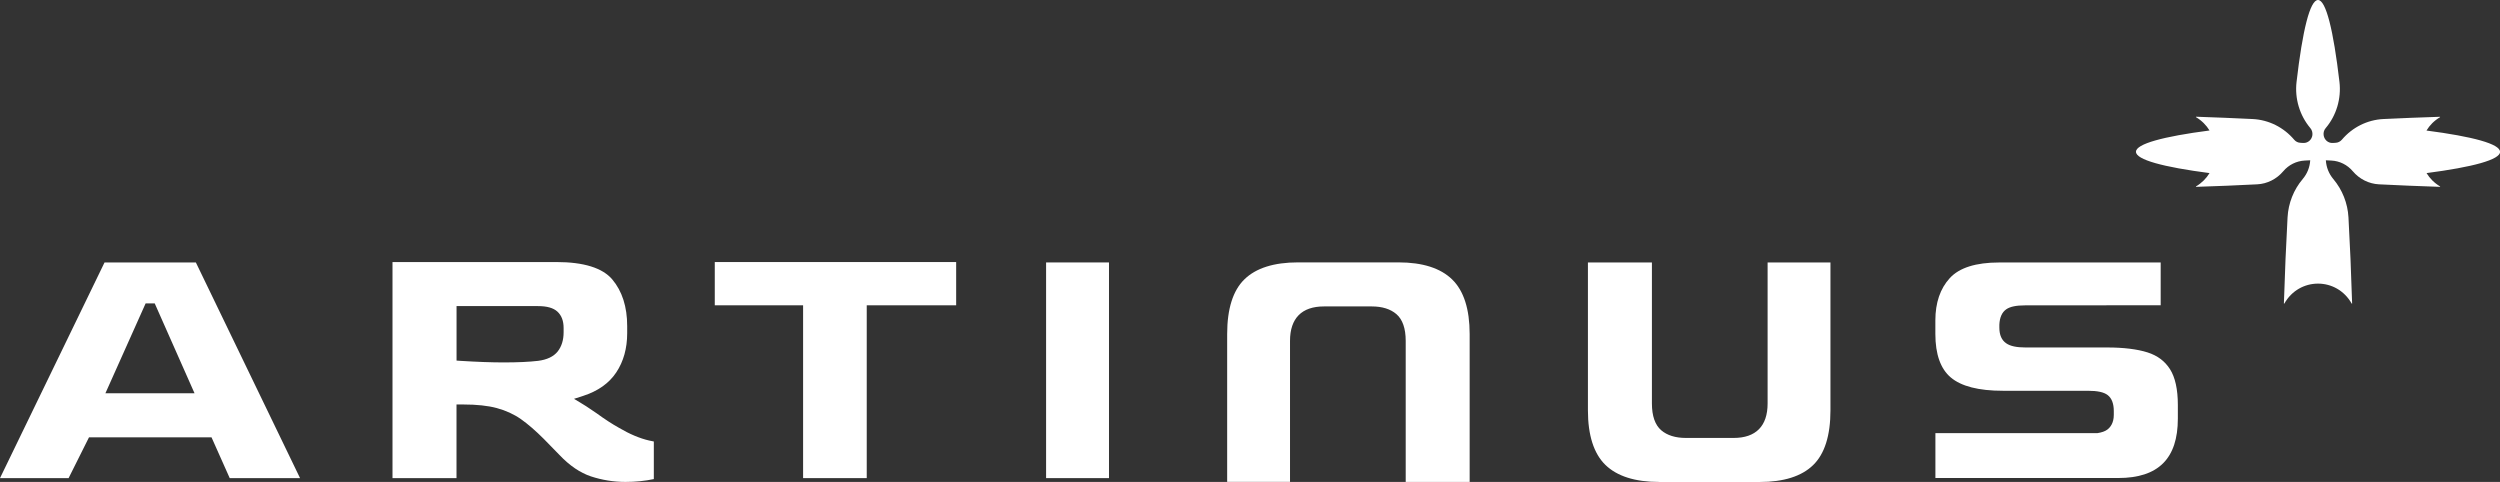 <svg width="166" height="32" viewBox="0 0 166 32" fill="none" xmlns="http://www.w3.org/2000/svg">
<rect x="0" y="0" width="166" height="32" fill="#333333" stroke="none"/>
<path d="M15.253 31.747L14.044 29.037H5.91L4.555 31.747H0L6.942 17.426H13.005L19.923 31.747H15.253ZM7.001 26.115H12.918L10.274 20.147H9.669L6.998 26.115H7.001Z" fill="white"/>
<path d="M53.326 31.747V20.272H47.461V17.4H63.489V20.272H57.551V31.747H53.326Z" fill="white"/>
<path d="M73.637 17.426H69.461V31.747H73.637V17.426Z" fill="white"/>
<path d="M110.159 32.001C108.565 32.001 107.366 31.619 106.594 30.865C105.827 30.115 105.438 28.897 105.438 27.247V17.426H109.687V26.79C109.687 27.619 109.895 28.215 110.305 28.569C110.701 28.908 111.25 29.079 111.938 29.079H115.117C116.591 29.079 117.369 28.29 117.369 26.794V17.429H121.542V27.251C121.542 28.919 121.156 30.14 120.395 30.879C119.631 31.626 118.436 32.004 116.841 32.004H110.163L110.159 32.001Z" fill="white"/>
<path d="M93.339 32V22.636C93.339 21.808 93.131 21.211 92.721 20.858C92.325 20.518 91.776 20.347 91.088 20.347H87.909C86.436 20.347 85.657 21.136 85.657 22.633V31.997H81.484V22.175C81.484 20.508 81.87 19.286 82.631 18.547C83.395 17.8 84.591 17.422 86.185 17.422H92.863C94.458 17.422 95.657 17.804 96.428 18.561C97.196 19.311 97.585 20.529 97.585 22.179V32H93.336H93.339Z" fill="white"/>
<path d="M128.511 31.747V28.762H139.258C139.56 28.715 139.772 28.64 139.921 28.529C140.12 28.383 140.356 28.09 140.356 27.551V27.297C140.356 26.801 140.22 26.44 139.949 26.233C139.699 26.04 139.275 25.947 138.625 25.947H132.986C131.385 25.947 130.224 25.651 129.529 25.061C128.852 24.49 128.508 23.519 128.508 22.179V21.269C128.508 20.101 128.831 19.158 129.467 18.465C130.099 17.776 131.201 17.429 132.74 17.429H133.018V17.426H143.469V20.269L134.463 20.276C133.876 20.276 133.466 20.361 133.212 20.54C132.931 20.736 132.778 21.079 132.757 21.561V21.751C132.757 22.24 132.91 22.59 133.216 22.797C133.483 22.983 133.904 23.072 134.491 23.072H139.911C141.009 23.072 141.916 23.183 142.6 23.401C143.257 23.611 143.743 23.976 144.087 24.512C144.431 25.051 144.609 25.851 144.609 26.887V27.797C144.609 30.451 143.313 31.74 140.651 31.74H128.518L128.511 31.747Z" fill="white"/>
<path d="M41.534 32C40.746 32 39.974 31.875 39.241 31.633C38.522 31.393 37.82 30.918 37.15 30.211L36.111 29.147C35.562 28.597 35.051 28.157 34.592 27.832C34.123 27.504 33.581 27.254 32.977 27.093C32.383 26.936 31.646 26.858 30.788 26.858H30.312V31.747H26.062V17.4H36.948C38.762 17.4 40.009 17.79 40.655 18.554C41.312 19.332 41.645 20.372 41.645 21.647V22.129C41.645 23.129 41.402 24.004 40.919 24.729C40.44 25.45 39.7 25.972 38.713 26.29L38.112 26.483L38.657 26.811C38.852 26.925 39.022 27.04 39.172 27.143C39.331 27.254 39.477 27.354 39.613 27.44C40.162 27.84 40.669 28.168 41.107 28.411C41.809 28.825 42.483 29.108 43.098 29.25C43.216 29.275 43.317 29.297 43.414 29.315V31.811C42.827 31.936 42.194 32 41.531 32H41.534ZM30.315 23.943L30.576 23.961C31.66 24.029 32.626 24.065 33.449 24.065C34.377 24.065 35.141 24.029 35.725 23.961C36.323 23.886 36.76 23.675 37.028 23.34C37.292 23.008 37.424 22.579 37.424 22.058V21.779C37.424 21.308 37.285 20.94 37.011 20.69C36.74 20.443 36.316 20.325 35.718 20.325H30.315V23.947V23.943Z" fill="white"/>
<path d="M166.004 10.082C166.004 9.557 164.197 9.068 161.118 8.668C161.33 8.318 161.629 8.011 162.018 7.782V7.754C160.712 7.796 159.454 7.846 158.252 7.904C157.189 7.957 156.195 8.454 155.497 9.279C155.392 9.4 155.243 9.475 155.083 9.482C155.017 9.482 154.951 9.489 154.885 9.493C154.583 9.507 154.326 9.279 154.288 8.968C154.288 8.968 154.288 8.964 154.288 8.961C154.267 8.796 154.319 8.629 154.427 8.504C155.139 7.664 155.469 6.546 155.34 5.439C154.941 2.021 154.447 0 153.916 0C153.381 0 152.887 2.021 152.491 5.439C152.363 6.546 152.696 7.661 153.405 8.504C153.513 8.629 153.561 8.796 153.544 8.961C153.544 8.961 153.544 8.964 153.544 8.968C153.506 9.275 153.249 9.504 152.946 9.493C152.88 9.493 152.814 9.486 152.748 9.482C152.589 9.475 152.439 9.404 152.335 9.279C151.637 8.454 150.643 7.957 149.58 7.904C148.374 7.846 147.116 7.793 145.813 7.75V7.779C146.199 8.007 146.498 8.314 146.713 8.664C143.635 9.064 141.828 9.554 141.828 10.079C141.828 10.604 143.635 11.093 146.713 11.493C146.501 11.843 146.199 12.15 145.813 12.379V12.407C147.224 12.361 148.583 12.307 149.875 12.239C150.546 12.207 151.171 11.889 151.612 11.368C151.97 10.943 152.488 10.689 153.033 10.661C153.158 10.654 153.28 10.65 153.398 10.643V10.65C153.37 11.107 153.197 11.539 152.901 11.886C152.3 12.596 151.946 13.489 151.894 14.432C151.796 16.214 151.713 18.132 151.65 20.161H151.678C152.672 18.389 155.16 18.389 156.153 20.161H156.181C156.119 18.132 156.039 16.214 155.938 14.432C155.886 13.493 155.531 12.6 154.93 11.886C154.639 11.539 154.465 11.107 154.437 10.65V10.643C154.555 10.65 154.677 10.657 154.802 10.661C155.347 10.686 155.865 10.943 156.223 11.368C156.664 11.889 157.29 12.204 157.96 12.239C159.253 12.304 160.611 12.361 162.022 12.407V12.379C161.636 12.15 161.337 11.843 161.122 11.493C164.2 11.093 166.007 10.604 166.007 10.079L166.004 10.082Z" fill="white"/>
<defs>
<clipPath id="clip0_3693_10575">
<rect width="166" height="32" fill="white"/>
</clipPath>
</defs>
</svg>
